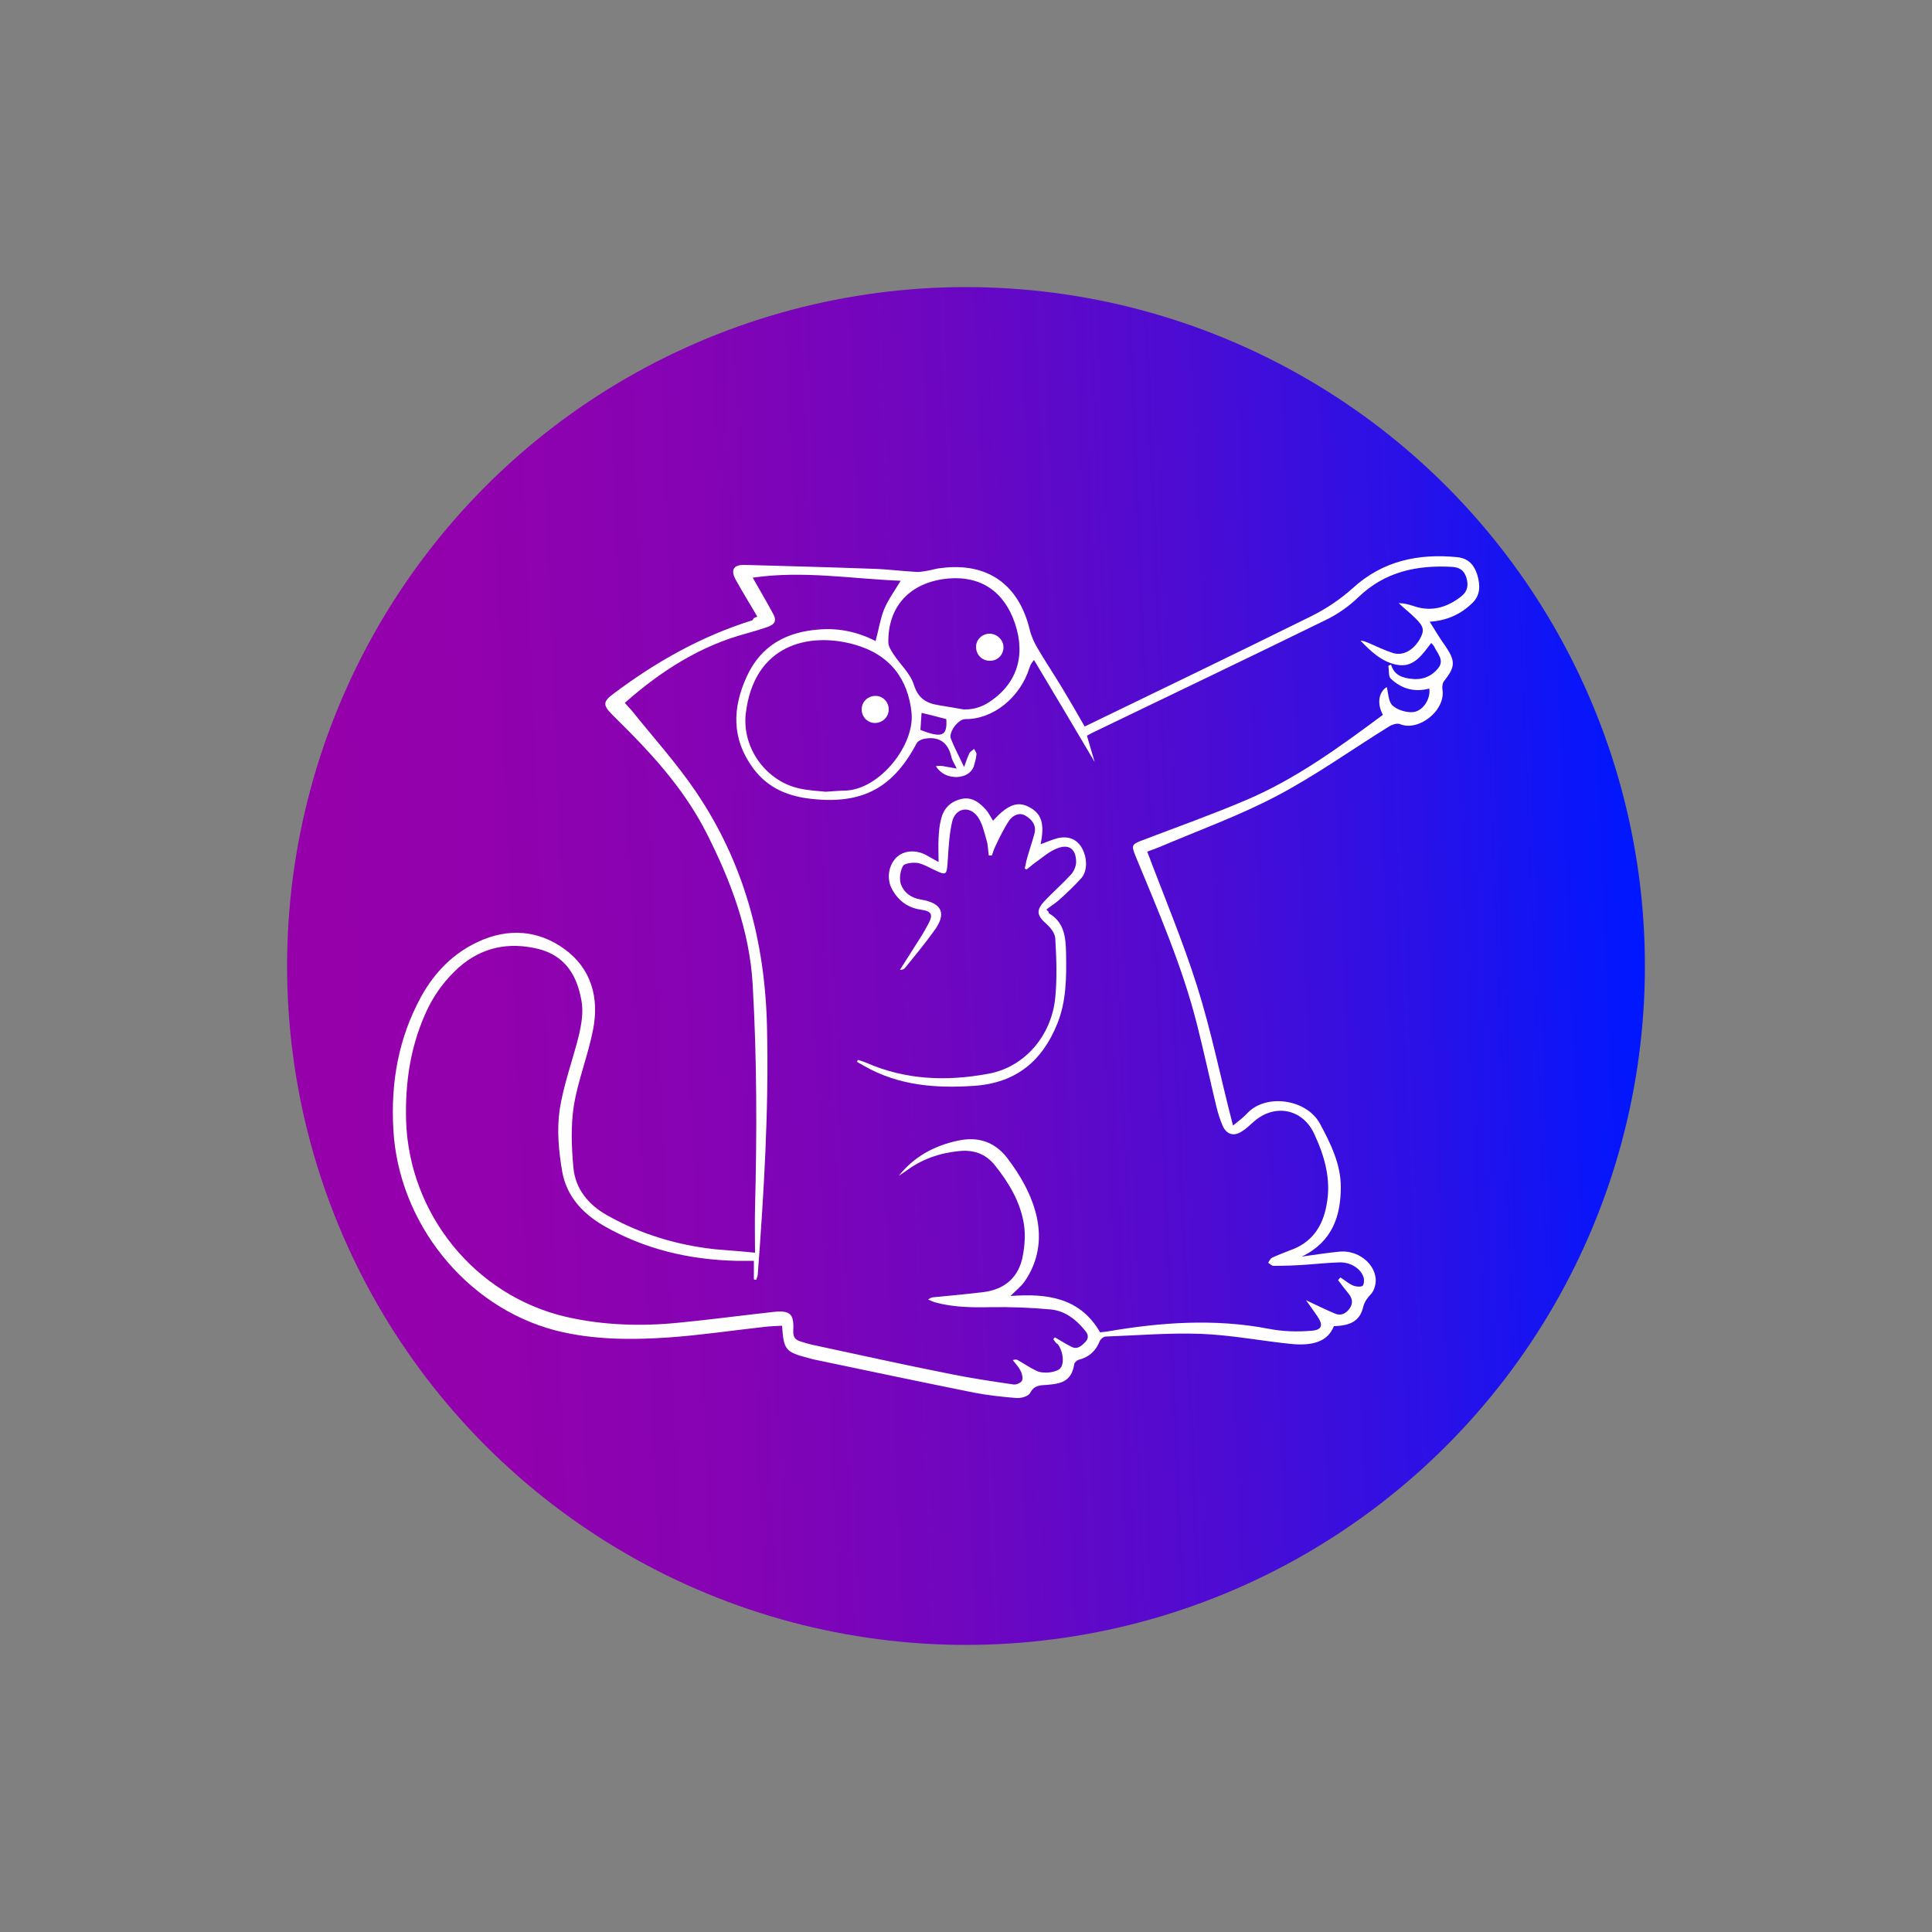 <?xml version="1.0" encoding="utf-8"?>
<!-- Generator: Adobe Illustrator 21.0.0, SVG Export Plug-In . SVG Version: 6.00 Build 0)  -->
<svg version="1.1" id="Слой_1" xmlns="http://www.w3.org/2000/svg" xmlns:xlink="http://www.w3.org/1999/xlink" x="0px" y="0px"
	 viewBox="0 0 500 500" style="enable-background:new 0 0 500 500;" xml:space="preserve">
<rect x="0" y="0" width="500" height="500" fill="#808080" stroke="none"/>
<style type="text/css">
	.st0{fill:url(#SVGID_1_);}
	.st1{fill:#FFFFFF;}
</style>
<linearGradient id="SVGID_1_" gradientUnits="userSpaceOnUse" x1="424.032" y1="242.843" x2="72.978" y2="257.28">
	<stop  offset="0" style="stop-color:#0017FF"/>
	<stop  offset="0.16" style="stop-color:#2A11E7"/>
	<stop  offset="0.337" style="stop-color:#500BD1"/>
	<stop  offset="0.512" style="stop-color:#6F06C0"/>
	<stop  offset="0.683" style="stop-color:#8503B4"/>
	<stop  offset="0.848" style="stop-color:#9201AD"/>
	<stop  offset="1" style="stop-color:#9600AA"/>
</linearGradient>
<circle class="st0" cx="250" cy="250" r="175.7"/>
<g>
	<path class="st1" d="M196,159.6c-1.9-3.3-3.8-6.3-5.5-9.4c-1.5-2.6-0.8-4.1,2.3-4c11,0.3,22.1,0.6,33.1,1c3.7,0.1,7.4,0.6,11.1,0.8
		c0.8,0.1,1.6-0.1,2.5-0.2c1.4-0.2,2.8-0.7,4.2-0.8c11.9-1.5,20,4.3,22.8,16c0.4,1.7,1.2,3.4,2.1,4.9c2,3.4,4.2,6.7,6.2,10
		c2,3.3,3.9,6.6,5.9,10.1c0.3-0.1,0.7-0.3,1.1-0.5c19.2-9.3,38.5-18.6,57.7-28.1c3.8-1.9,7.5-4.4,10.6-7.2c7.8-7.1,17-9,27.1-8
		c2.8,0.3,4.3,2,5.1,4.5c0.8,2.7,0.9,5.3-1.3,7.4c-2.9,2.8-6.4,4.5-11,4.8c1.4,2.2,2.6,4.3,4,6.2c2.7,4,2.7,5.4-0.3,9.2
		c-0.4,0.5-0.5,1.4-0.4,2.1c0.9,5.5-6.2,11-11,9c-0.7-0.3-2,0.1-2.8,0.6c-9.7,6-19,12.7-29.1,18c-9.7,5.1-20.2,8.9-30.3,13.2
		c-1,0.4-2.1,0.8-3.2,1.2c4.4,11.7,9.2,23.1,12.9,34.8c3.7,11.7,6.1,23.8,9.3,36.1c1.6-1.3,2.8-2.2,3.8-3.3c4.8-5,15.2-3.6,18.7,2.8
		c2.8,5.2,5.4,10.5,5.4,16.4c0,7.5-2.2,14.2-10.1,18c3.6-0.5,6.8-1,10-1.3c4.4-0.3,8.6,2.8,9.1,6.8c0.2,1.3-0.3,3.2-1.1,4.1
		c-1,1.1-1.7,1.9-2.1,3.4c-0.8,3.5-3.1,4.9-7.6,5c-1.5,3.9-5.3,5.2-11.2,4.6c-7.7-0.8-15.4-2.3-23.2-2.6c-8.2-0.3-16.5,0.4-24.7,0.7
		c-0.5,0-1.3,0.7-1.5,1.2c-1,2.5-2.7,4.1-5.4,4.8c-0.5,0.1-1.2,0.8-1.2,1.2c-0.7,4.3-3.2,5-7,5.3c-1.8,0.1-3.4,0.1-4.4,2.1
		c-0.5,0.9-2.4,1.4-3.6,1.3c-3.7-0.3-7.4-0.7-11-1.4c-13.9-2.8-27.7-5.7-41.5-8.6c-0.5-0.1-1-0.3-1.5-0.4c-5.7-1.5-6.2-2.1-6.6-8.3
		c-1.5,0.1-3.1,0.1-4.6,0.3c-8.1,0.9-16.2,2.1-24.3,2.7c-10,0.7-20,0.7-29.8-1.8c-23.2-6.1-40.6-27.9-41.9-52
		c-0.7-12.1,1.3-23.6,7.2-34.4c3.5-6.3,8.3-11.2,14.8-14.2c7.8-3.6,15.6-3,22.4,2c6.8,5,8.9,12.5,7.3,20.7c-1.3,6.7-3.9,13.1-5,19.8
		c-0.8,5.2-0.6,10.7-0.1,16c0.5,5.5,3.9,9.6,8.7,12.3c8.7,4.9,18,7.7,27.9,8.8c3.3,0.3,6.6,0.5,10.4,0.9c0-4-0.1-7.8,0-11.5
		c0.5-19.3,0.5-38.6-0.6-57.8c-0.8-14.1-5.7-27-12-39.4c-5.1-10-12.2-18.3-20-26.2c-1.5-1.5-3-3-4.5-4.5c-2.3-2.3-2.2-3.3,0.4-5.2
		c11-8.3,22.9-15,36.1-19.1C194.9,160,195.3,159.8,196,159.6z M272.6,346.6c0.1-0.2,0.2-0.3,0.4-0.5c1.4,0.8,2.8,1.7,4.2,2.4
		c1.6,0.9,2.7-0.2,3.7-1.2c1.1-1.2,0.6-2.2-0.3-3.2c-2.2-2.7-5-4.8-8.5-5.2c-5.3-0.5-10.7-0.7-16-0.6c-4.7,0.1-9.4,0-13.9-1.2
		c-0.7-0.2-1.4-0.5-2-0.8c0.7-0.5,1.2-0.6,1.7-0.6c4.2-0.4,8.4-0.8,12.6-1.3c5.6-0.7,9.2-3.9,10.2-9.4c0.5-2.6,0.7-5.5,0.3-8.1
		c-0.9-5.8-3.9-10.8-7.5-15.3c-2.4-3-5.5-4.1-9.3-3.7c-5.1,0.5-9.7,2.1-13.8,5.2c-0.6,0.4-1.2,0.8-1.8,1.2c4-5,9.2-7.8,15.3-9.1
		c5.1-1.1,9.4,0.2,12.7,4.4c3.5,4.6,6.4,9.6,7.7,15.3c1.3,5.9,0.4,11.6-3.1,16.7c-0.9,1.3-2.3,2.4-3.7,3.8c9.5-0.7,18,0.4,23.2,9.4
		c0.6-0.1,1.2-0.1,1.8-0.2c13.9-2.4,27.9-3.4,41.9-0.7c3.6,0.7,7.3,0.8,11,0.5c2.8-0.2,3.1-1.5,1.5-3.8c-0.8-1.2-1.7-2.4-2.9-4.1
		c3,1.4,5.2,2.5,7.6,3.5c1.5,0.6,2.8-0.1,3.7-1.4c0.9-1.3,0.7-2.5-0.2-3.7c-1-1.2-1.9-2.4-2.8-3.6c0.2-0.2,0.4-0.5,0.6-0.7
		c1.1,0.7,2.1,1.6,3.3,2.1c0.7,0.3,1.8,0.4,2.4,0.1c0.4-0.3,0.5-1.5,0.3-2.2c-0.7-2.3-3.4-4-6.3-3.9c-2.9,0.1-5.7,0.4-8.6,0.6
		c-2.8,0.2-5.6,0.3-8.4,0.3c-0.5,0-0.9-0.5-1.4-0.8c0.3-0.5,0.6-1.1,1-1.3c1.5-0.7,3.1-1.3,4.6-1.9c5.6-1.9,8.5-6.1,9.5-11.7
		c1.3-6.6-0.5-12.8-3.3-18.7c-3-6.2-10-7.6-15.3-3.1c-1.1,0.9-2.1,2-3.3,2.7c-2.1,1.4-4,0.8-5-1.5c-0.7-1.6-1.2-3.3-1.6-4.9
		c-1.7-7.1-3.2-14.1-5-21.2c-3.8-15.1-10-29.3-15.9-43.6c-1.2-2.9-1-3.1,1.9-4.2c8.9-3.4,17.9-6.6,26.6-10.3
		c13-5.5,24.3-13.8,35.5-22.1c-1.6-2.9-1.1-5.9,1-7.2c0.4,1.6,0.4,3.8,1.5,4.8c1.2,1.1,3.4,1.8,5.1,1.7c2.7-0.1,4.8-3.4,4.4-6.1
		c-3.8,1-7.2,0.1-10-2.6c-0.6-0.6-0.4-2.2-0.6-3.3c0.2-0.1,0.5-0.2,0.7-0.3c0.8,2.8,3.1,3.5,5.5,3.7c2.7,0.3,5.1-0.7,6.8-2.9
		c1.5-2-0.3-3.7-1.1-5.4c-0.2-0.4-0.5-0.7-0.8-1c-2.4,3.1-4.6,6.6-9.1,5.6c-3.8-0.8-6.6-3.5-9.2-6.2c0.8,0,1.5,0.4,2.1,0.6
		c2.1,0.9,4.1,1.9,6.3,2.6c2.6,0.8,5.3-0.7,7-3.7c1.2-2.2,1-3.2-1.4-5.5c-1.3-1.3-2.8-2.4-4.1-3.7c1.5,0,2.8,0.4,4,0.8
		c4.5,1.5,8.5,0.3,12.1-2.5c1.7-1.3,2-2.9,1.4-4.9c-0.6-2-1.9-2.7-3.8-2.8c-9.1-0.5-17.4,1.3-24.2,7.9c-2.5,2.4-5.5,4.5-8.7,6
		c-19.8,9.7-39.7,19.2-59.6,28.8c-0.7,0.3-1.3,0.7-1.9,1c0.7,2.4,1.3,4.5,2,6.8c-5.3-9-10.5-17.7-15.7-26.4c-0.8,0.9-1,1.5-1.2,2.1
		c-2.4,7.6-9.4,13.3-16.6,13.2c-1.8,0-4.4,3.4-3.7,5.1c0.9,2.3,2.1,4.5,3.4,7.3c0.6-1.6,0.9-2.6,1.4-3.6c0.2-0.4,0.8-0.7,1.2-1.1
		c0.2,0.5,0.7,1,0.6,1.5c-0.1,1-0.4,2.1-0.7,3.1c-0.8,1.9-2.5,2.6-4.4,2.7c-2.2,0-4.1-0.8-5.4-2.8c0.9-0.2,1.7-0.1,2.5,0.1
		c0.8,0.1,1.7,0.3,2.9,0.5c-0.6-1.3-1.2-2.1-1.4-3.1c-0.9-3.7-3.2-5.3-7-4.6c-0.7,0.1-1.7,0.6-2,1.2c-6,11.4-13.9,15.7-26.7,14.4
		c-6.3-0.6-11.7-2.7-15.6-8c-5.6-7.6-5.4-15.6-1.6-23.8c3.7-8,10.3-11.5,18.8-12.1c5.2-0.4,10,0.7,14.5,3c0.8-2.9,1.2-5.7,2.2-8.2
		c1.1-2.6,2.8-4.9,4.3-7.4c-12.7-0.5-25.3-2.7-38.3-0.8c1.8,3.2,3.6,6.2,5.2,9.2c1.1,1.9,0.6,2.9-1.5,3.6c-1.7,0.6-3.4,1.1-5.2,1.6
		c-12,3.2-22.2,9.7-31.6,18c0.6,0.7,1.2,1.3,1.8,2c5.6,7,11.6,13.6,16.6,21c12.4,18.3,17.9,38.7,18.4,60.9
		c0.5,21.5-0.8,42.8-2.4,64.1c0,0.4-0.3,0.9-0.4,1.3c-0.2,0-0.4,0-0.6-0.1c0-1.5,0-3,0-4.8c-1.7,0-3.2,0-4.6,0
		c-12.2-0.3-23.7-3-34.3-9.1c-5.5-3.2-9.6-7.7-10.7-14c-0.9-5.2-1.4-10.6-0.7-15.7c1-6.8,3.5-13.3,5.1-19.9c0.6-2.7,1.1-5.7,0.6-8.5
		c-1.1-6.5-4.1-11.7-11.1-13.5c-7.7-1.9-14.7-0.5-20.7,4.8c-3.3,3-5.9,6.4-7.9,10.4c-4.5,9.3-6,19.1-5.7,29.3
		c0.8,24.1,17.8,45.2,41.4,50.7c9.6,2.2,19.5,2.5,29.3,1.5c8.2-0.8,16.4-1.9,24.6-2.8c4.1-0.4,5.1,0.6,4.9,4.7c-0.1,1.7,0.4,2.6,2,3
		c0.9,0.3,1.9,0.6,2.8,0.8c12,2.6,23.9,5.2,35.9,7.6c5.4,1.1,10.9,1.9,16.3,2.7c0.7,0.1,1.9-0.4,2.2-1c0.3-0.7,0-1.8-0.4-2.6
		c-0.5-1-1.3-1.8-2-2.7c0.7-0.2,1-0.2,1.3,0c1.6,0.9,3.2,2,4.9,2.8c2,0.9,5.4,0.3,6.2-0.8c1-1.4,0.6-4.4-0.8-6.2
		C273.3,347.7,273,347.1,272.6,346.6z M213.7,204.9c2-0.1,3.6-0.3,5.2-0.3c8.9-0.4,17.9-11.9,17-20.2c-0.9-8.6-5.5-15-14.8-17.6
		c-11.8-3.3-26,0-28.1,17.9c-1,8.9,5.3,17.6,14.1,19.4C209.4,204.6,211.8,204.7,213.7,204.9z M249.4,183.6c2.9,0.1,5.4-0.9,7.6-2.6
		c6.8-5,8.6-12.6,5.1-21.2c-3.2-7.7-9.6-11.2-18.2-9.9c-8.9,1.4-14.1,7.4-14,16.3c0,1.1,0.8,2.3,1.4,3.2c1.7,2.6,4.3,4.9,5.2,7.8
		c1.1,3.5,3.2,4.8,6.4,5.3C245.1,182.9,247.3,183.2,249.4,183.6z M244.9,186.1c-2-0.5-4.1-1.1-6.4-1.6c-0.1,1.6-0.2,3-0.3,4.4
		C243.8,191.1,245.2,190.5,244.9,186.1z"/>
	<path class="st1" d="M265.2,224.8c0.2-0.8,0.3-1.5,0.5-2.3c0.6-2.2,1.4-4.5,2-6.7c0.6-2.2-0.6-3.7-2.3-4.7c-1.7-1-3.3,0-4.2,1.2
		c-1.4,2.1-2.5,4.4-3.6,6.7c-0.4,0.8-0.6,1.6-0.9,2.4c-0.3,0-0.5,0-0.8,0c-0.2-1.4-0.2-2.8-0.6-4c-0.6-2.1-1.1-4.5-2.4-6.2
		c-2.2-2.8-5.7-2-6.5,1.5c-0.7,3.1-0.9,6.4-1.1,9.6c-0.3,4.5-0.2,4.4-4.2,2.5c-1.2-0.6-2.5-1.3-3.8-1.5c-1.2-0.1-3.2,0.1-3.6,0.8
		c-0.7,1.2-1,3.2-0.6,4.6c0.8,2.3,2.7,3.7,5.2,4.1c5.6,0.9,6.8,3.7,3.3,8.3c-2.3,3.2-4.8,6.2-7.3,9.3c-0.3,0.4-0.7,0.6-1.4,0.6
		c1.1-1.7,2.2-3.5,3.3-5.2c1.4-2.2,2.8-4.3,4-6.6c1.4-2.6,0.9-3.4-2-3.8c-3.3-0.5-5.7-2.3-7.3-5.2c-1.5-2.7-1-6.1,1-8.2
		c1.9-1.9,5-2.2,7.8-0.7c0.9,0.5,1.8,1,3.2,1.8c0-2.3-0.1-4.2,0-6.2c0.1-1.6,0.2-3.2,0.6-4.7c0.6-2.8,2.3-4.7,5.2-5.4
		c2.8-0.7,4.8,0.9,6.5,2.8c0.7,0.8,1.2,1.9,1.8,2.8c3.7-4.1,6.3-5.1,9.2-3.6c3.4,1.7,4.2,4.4,3.1,9.7c1.4-0.5,2.9-1.2,4.5-1.6
		c2.8-0.6,4.8,0.3,6.1,2.4c1.5,2.5,1.6,6,0,7.9c-1.8,2-3.8,3.9-5.8,5.7c-1,0.9-2.2,1.6-3.3,2.5c0.2,0.2,0.4,0.4,0.6,0.6
		c0,0.1,0,0.4,0.1,0.4c4,2.3,4.3,6.3,4.4,10.3c0.1,6.2,0.1,12.4-2.3,18.3c-3.9,9.6-10.6,15.2-21.3,16c-10,0.7-19.6,0-28.6-5.1
		c-0.6-0.4-1.3-0.7-1.9-1.1c0.1-0.2,0.1-0.3,0.2-0.5c0.7,0.2,1.4,0.4,2.1,0.7c10.2,4.5,20.8,4.9,31.6,2.9
		c9.2-1.6,16.4-9.6,17.4-19.7c0.5-5.1,0.3-10.3,0-15.4c-0.1-1.3-1.2-2.7-2.2-3.6c-2.6-2.3-2.9-3.6-0.4-6.2c2.2-2.3,4.6-4.4,6.7-6.7
		c0.7-0.8,1.3-2.1,1.3-3.2c0-3.4-1.9-4.8-5-3.5c-2.1,0.8-3.9,2.5-5.8,3.8c-0.7,0.5-1.3,1.1-2,1.6C265.7,225,265.5,224.9,265.2,224.8
		z"/>
	<path class="st1" d="M226.4,180.1c2-0.1,3.6,1.5,3.6,3.5c0,1.9-1.5,3.4-3.4,3.5c-1.9,0.1-3.5-1.4-3.6-3.3
		C222.9,181.8,224.4,180.2,226.4,180.1z"/>
	<path class="st1" d="M259.7,167.5c0,2-1.6,3.6-3.6,3.5c-2,0-3.5-1.6-3.5-3.6c0-1.9,1.6-3.4,3.5-3.4
		C258,164,259.7,165.6,259.7,167.5z"/>
</g>
</svg>
